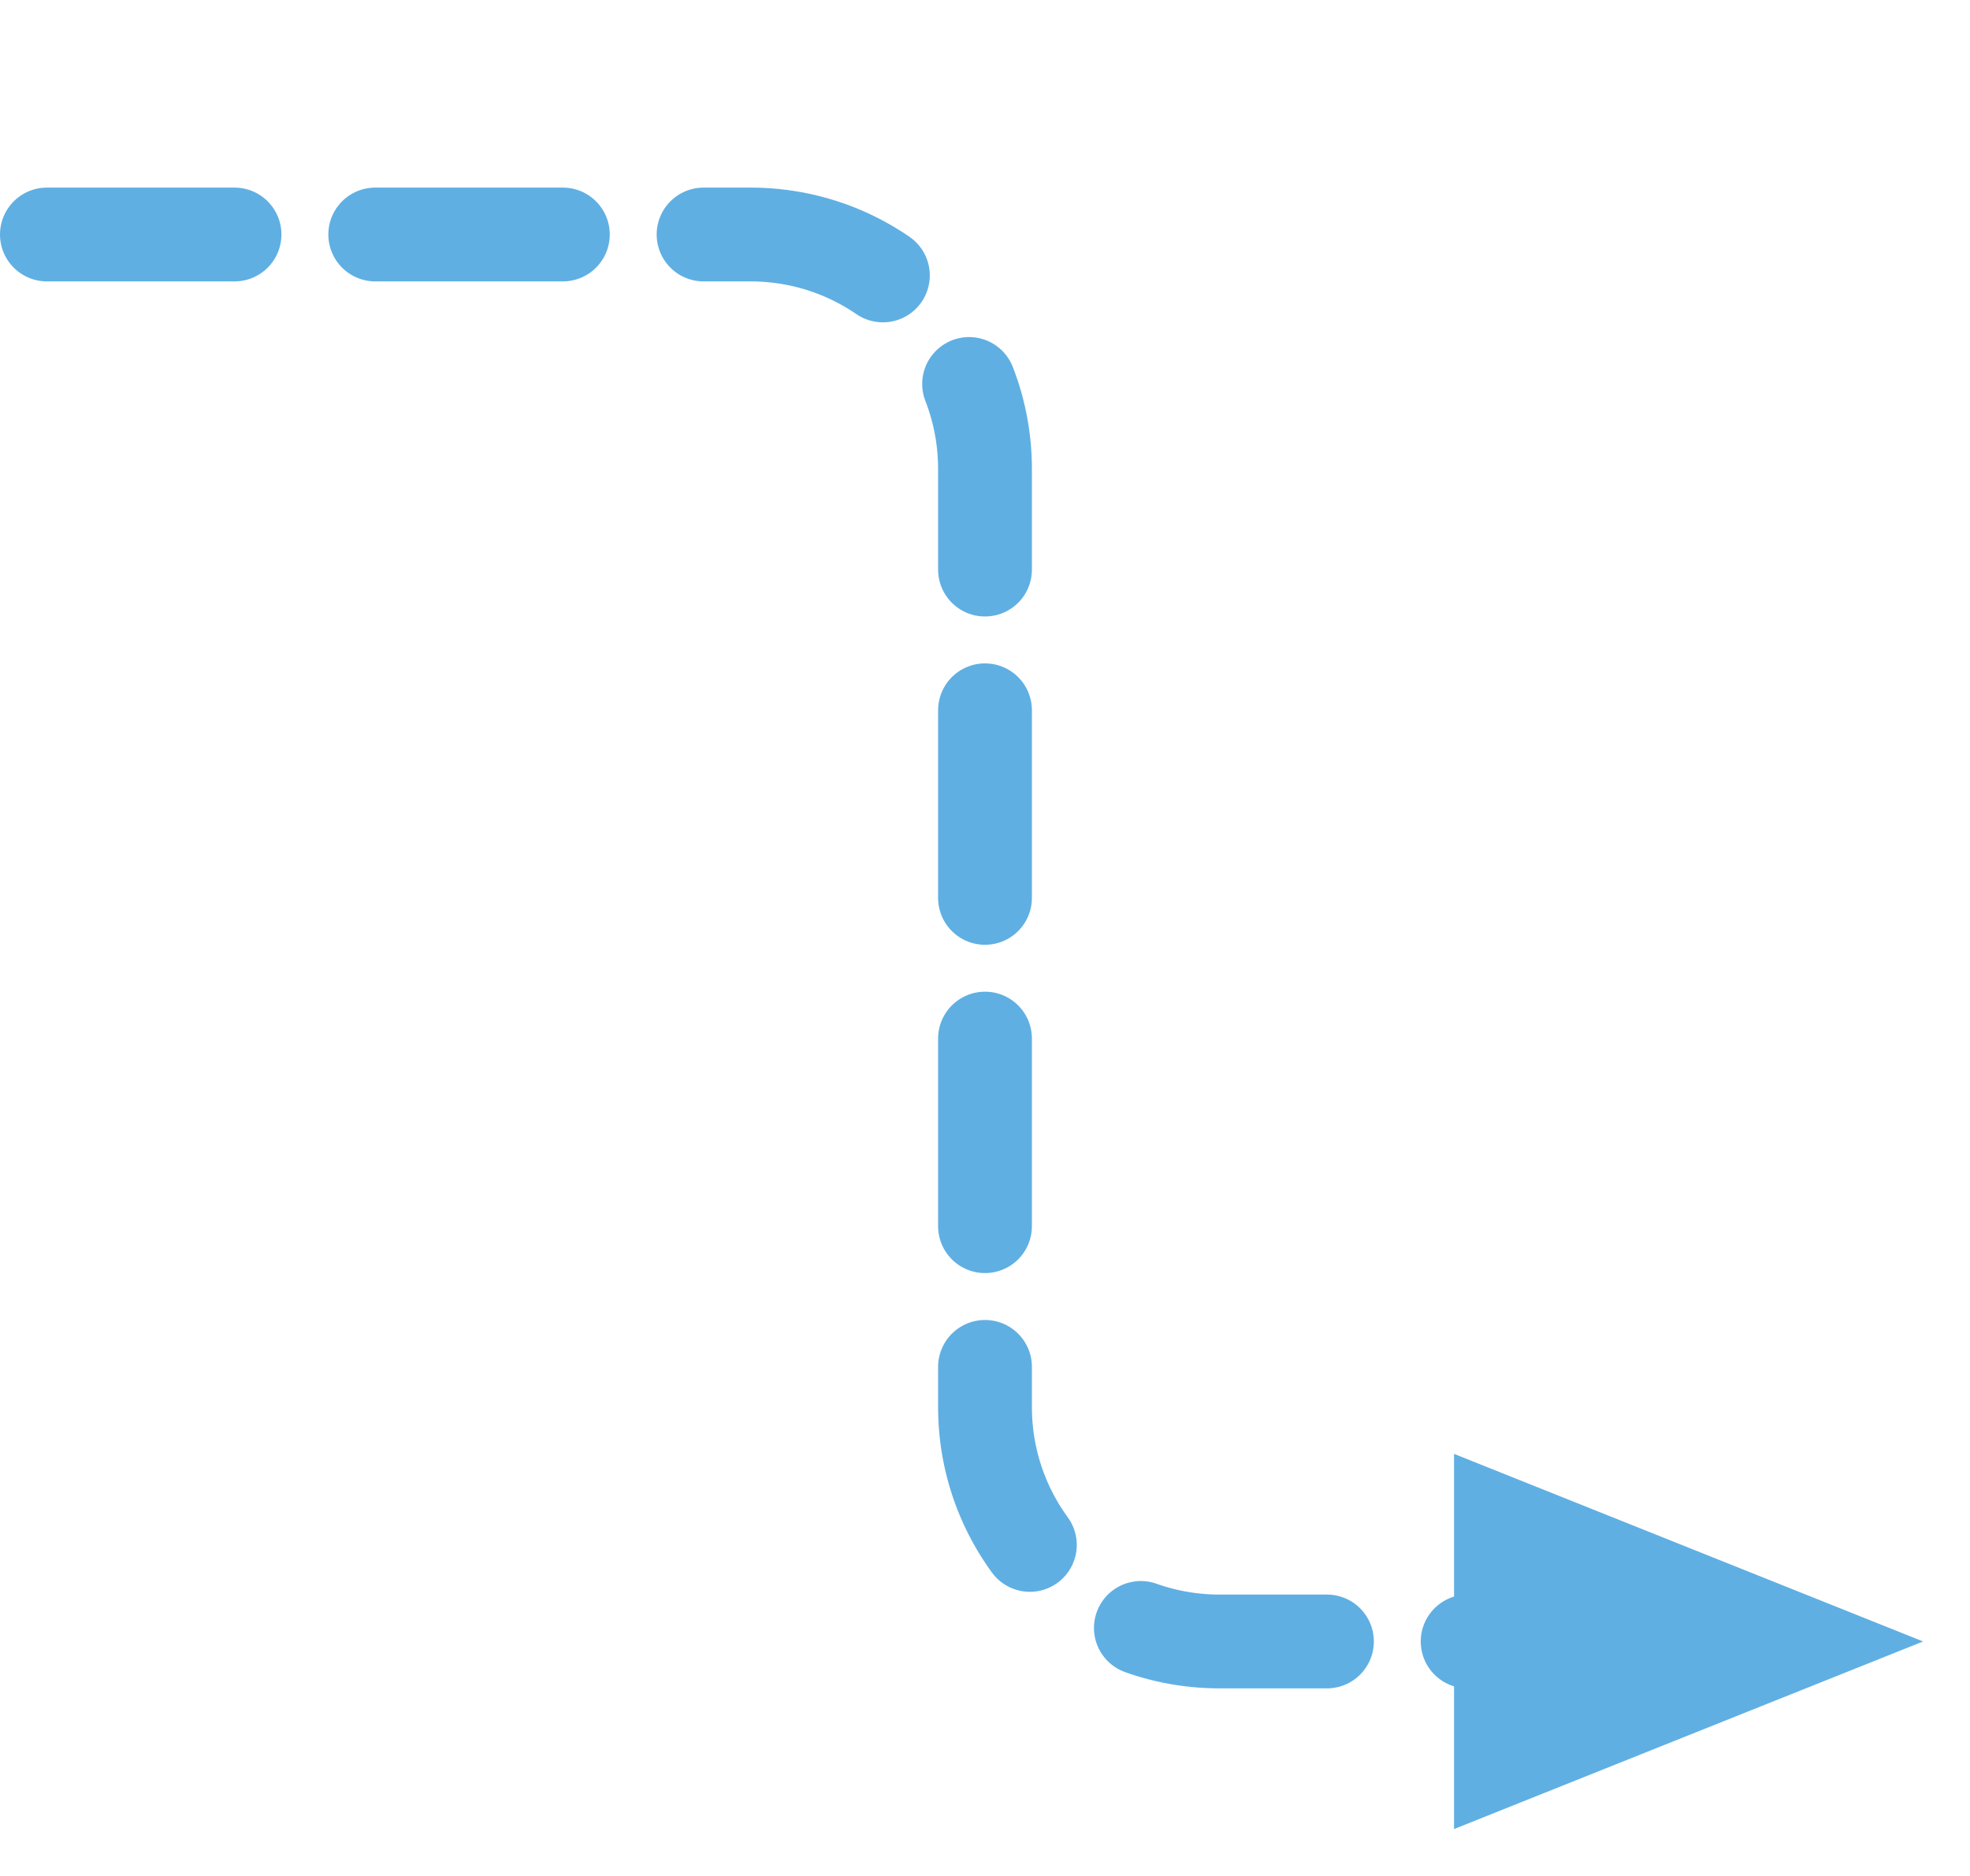 <svg width="84" height="80" viewBox="0 0 84 80" fill="none" xmlns="http://www.w3.org/2000/svg">
<path d="M2 10 H 32 C 37.523 10 42 14.477 42 20 V 60 C 42 65.523 46.477 70 52 70 H 64" stroke="#5FAFE3" stroke-width="4" stroke-linecap="round" stroke-dasharray="8 6"/>
<path d="M62 62L82 70L62 78Z" fill="#5FAFE3"/>
</svg>